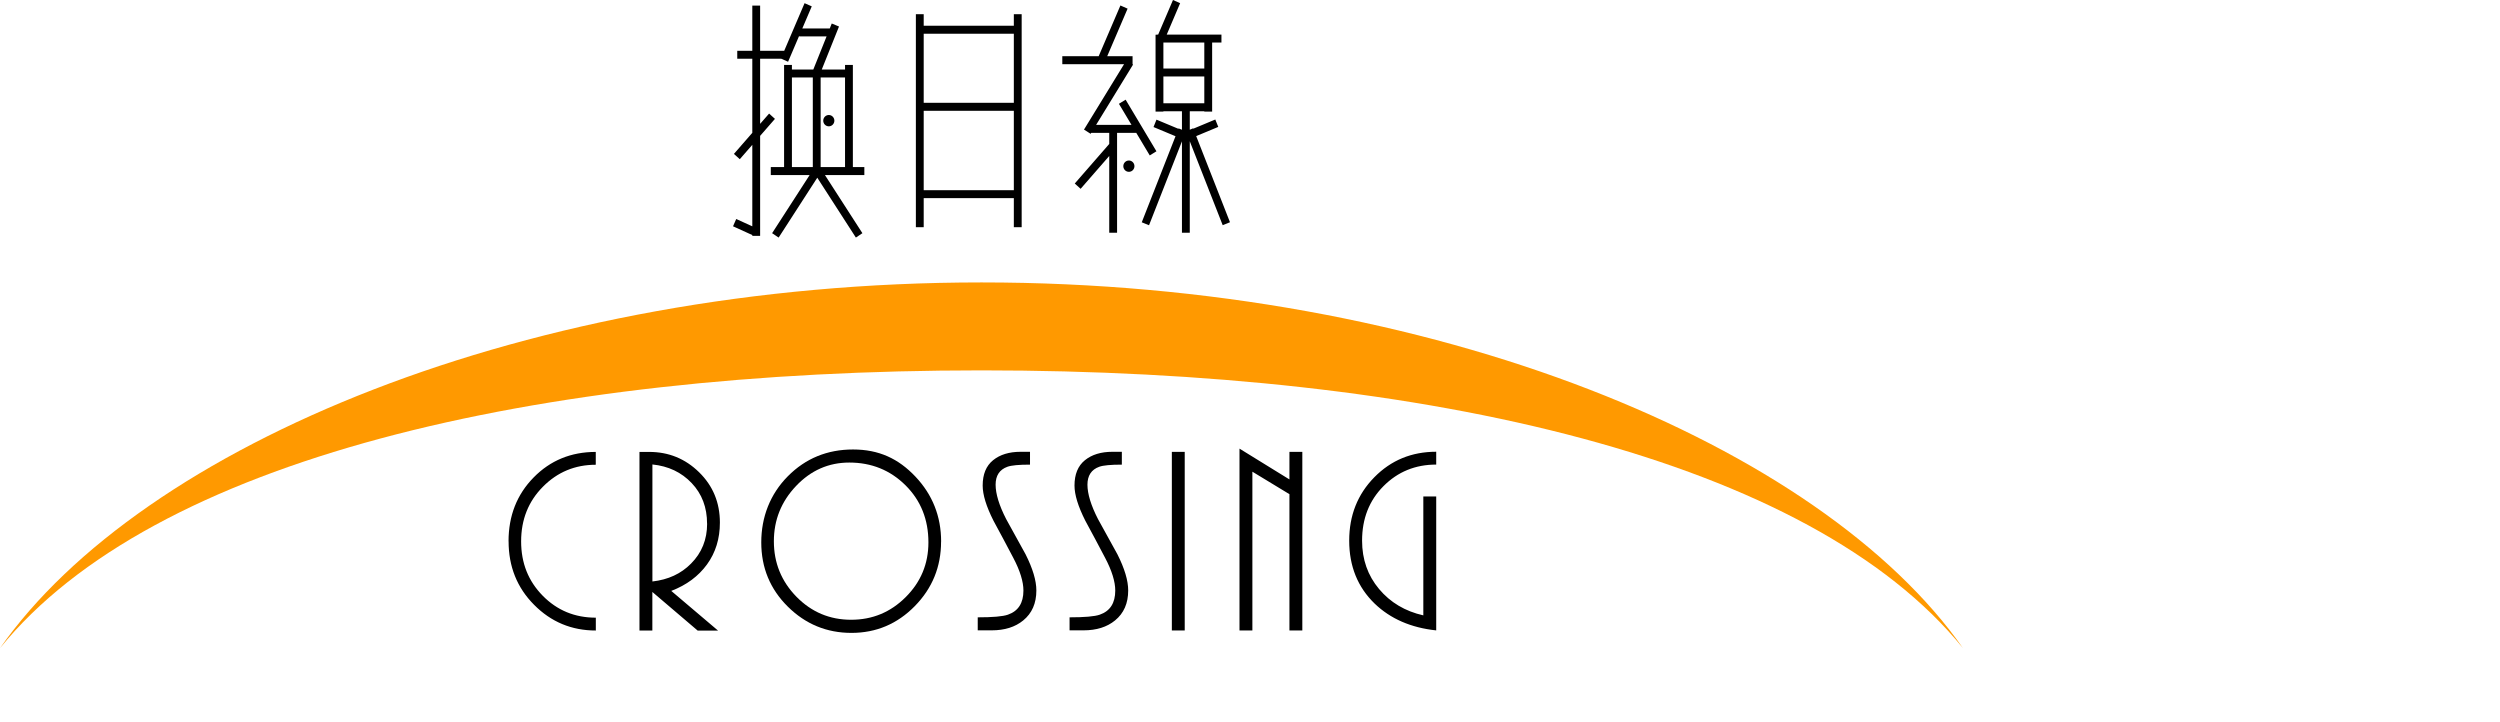 <svg width="270" height="78" viewBox="0 0 270 78" fill="none" xmlns="http://www.w3.org/2000/svg">
<g clip-path="url(#clip0_1132_183220)">
<path fill-rule="evenodd" clip-rule="evenodd" d="M106 30.502C155.025 30.502 196.707 48.17 212 70C195.499 49.618 154.265 40 106 40C57.735 40 16.501 49.625 0 70C15.293 48.163 56.975 30.502 106 30.502Z" fill="#FF9900"/>
<path fill-rule="evenodd" clip-rule="evenodd" d="M131.916 3.734H126.008L127.454 0.343L126.682 0L125.083 3.734H124.91V3.753H124.8V12.052H125.646V12.014H127.65V14.014L127.288 13.866L127.27 13.912L124.9 12.922L124.58 13.72L126.956 14.712L123.31 24.008L124.095 24.328L127.65 15.265V25.134H128.496V15.254L132.052 24.321L132.838 24.001L129.189 14.699L131.573 13.705L131.252 12.907L128.875 13.899L128.86 13.859L128.496 14.008V12.014H130.065V12.052H130.911V4.596H131.916V3.734ZM84.696 5.483L86.894 0.343L87.67 0.687L86.65 3.072H89.615L89.829 2.538L90.612 2.864L88.752 7.506H91.264V7.012H92.11V18.046H93.349V18.908H89.095L93.14 25.184L92.435 25.658L88.267 19.193L84.093 25.658L83.388 25.184L87.439 18.908H83.247V18.046H84.681V7.012H85.527V7.506H87.839L89.27 3.934H86.312V3.863L85.112 6.67L84.378 6.344H82.094V13.376L83.063 12.266L83.695 12.838L82.094 14.673V25.471H81.249V25.386L79.167 24.439L79.512 23.652L81.249 24.442V15.643L79.897 17.193L79.264 16.621L81.249 14.346V6.344H79.624V5.483H81.249V0.606H82.094V5.483H84.696ZM91.264 8.368V18.046H88.629V8.368H91.264ZM87.783 8.368V18.046H85.527V8.368H87.783ZM90.112 13.032C90.112 12.695 89.842 12.42 89.511 12.42C89.18 12.42 88.911 12.695 88.911 13.032C88.911 13.369 89.18 13.644 89.511 13.644C89.842 13.644 90.112 13.369 90.112 13.032ZM119.798 14.35H117.851L117.789 14.452L117.628 14.35H117.622V14.345L117.071 13.995L121.399 6.931H114.729V6.07H118.657L121.005 0.591L121.78 0.935L119.58 6.07H122.317V6.931H122.308L122.371 6.972L118.379 13.488H122.203L120.844 11.211L121.567 10.764L124.895 16.339L124.173 16.787L122.718 14.35H120.644V25.134H119.798V16.845L116.707 20.392L116.074 19.82L119.798 15.547V14.35ZM125.646 11.153H130.065V8.261H125.646V11.153ZM130.065 4.596H125.646V7.4H130.065V4.596ZM122.52 17.947C122.52 17.609 122.25 17.334 121.919 17.334C121.588 17.334 121.318 17.609 121.318 17.947C121.318 18.284 121.588 18.558 121.919 18.558C122.25 18.558 122.52 18.284 122.52 17.947ZM98.914 1.536H99.76V2.779H109.494V1.536H110.34V24.541H109.494V21.4H99.76V24.541H98.914V1.536ZM99.76 20.538V11.964H109.494V20.538H99.76ZM109.494 3.64V11.103H99.76V3.64H109.494Z" fill="black"/>
<path d="M145.714 58.386C145.714 55.669 146.615 53.39 148.423 51.548C150.232 49.706 152.457 48.788 155.111 48.788V50.174C152.861 50.174 150.961 50.949 149.416 52.503C147.872 54.058 147.105 56.019 147.105 58.392C147.105 60.415 147.718 62.157 148.938 63.612C150.158 65.067 151.752 66.016 153.719 66.46V53.621H155.111V68.083C152.383 67.796 150.17 66.828 148.466 65.192C146.633 63.419 145.714 61.152 145.714 58.398V58.386ZM139.259 68.089V53.371L135.257 50.942V68.089H133.865V48.451L139.259 51.779V48.8H140.651V68.089H139.259ZM126.559 68.089V48.8H127.95V68.089H126.559ZM115.507 66.672C117.138 66.672 118.223 66.578 118.774 66.385C119.89 65.998 120.448 65.129 120.448 63.781C120.448 62.819 120.086 61.639 119.356 60.253C118.627 58.866 117.916 57.524 117.211 56.231C116.433 54.689 116.046 53.428 116.046 52.441C116.046 51.223 116.42 50.312 117.168 49.706C117.916 49.1 118.903 48.794 120.135 48.794H121.159V50.18C119.963 50.18 119.154 50.255 118.719 50.411C117.867 50.717 117.444 51.367 117.444 52.347C117.444 53.328 117.824 54.583 118.578 56.05C119.277 57.324 119.976 58.598 120.681 59.865C121.459 61.408 121.845 62.707 121.845 63.768C121.845 65.154 121.373 66.235 120.423 67.009C119.553 67.721 118.419 68.077 117.015 68.077H115.513V66.659L115.507 66.672ZM105.589 66.672C107.22 66.672 108.305 66.578 108.856 66.385C109.972 65.998 110.53 65.129 110.53 63.781C110.53 62.819 110.168 61.639 109.439 60.253C108.709 58.866 107.998 57.524 107.293 56.231C106.515 54.689 106.129 53.428 106.129 52.441C106.129 51.223 106.503 50.312 107.25 49.706C107.998 49.1 108.985 48.794 110.217 48.794H111.241V50.18C110.046 50.18 109.236 50.255 108.801 50.411C107.949 50.717 107.526 51.367 107.526 52.347C107.526 53.328 107.906 54.583 108.66 56.05C109.359 57.324 110.058 58.598 110.763 59.865C111.541 61.408 111.927 62.707 111.927 63.768C111.927 65.154 111.455 66.235 110.505 67.009C109.635 67.721 108.501 68.077 107.097 68.077H105.595V66.659L105.589 66.672ZM76.363 56.556C76.363 54.801 75.811 53.34 74.702 52.172C73.593 51.005 72.183 50.337 70.46 50.162V62.8C72.164 62.607 73.556 61.964 74.635 60.865C75.787 59.709 76.369 58.273 76.369 56.556H76.363ZM75.34 68.096L70.454 63.931V68.096H69.063V48.807H70.111C72.213 48.807 74.009 49.537 75.505 51.005C77.001 52.472 77.748 54.283 77.748 56.444C77.748 58.179 77.283 59.684 76.357 60.958C75.431 62.232 74.144 63.188 72.495 63.818L77.546 68.102H75.333L75.34 68.096ZM54.922 58.467C54.922 55.707 55.823 53.409 57.631 51.567C59.439 49.724 61.676 48.807 64.343 48.807V50.193C62.112 50.193 60.205 50.98 58.636 52.566C57.067 54.146 56.282 56.113 56.282 58.467C56.282 60.821 57.061 62.757 58.612 64.337C60.163 65.916 62.075 66.709 64.349 66.709V68.096C61.738 68.096 59.513 67.171 57.68 65.317C55.841 63.468 54.928 61.183 54.928 58.461L54.922 58.467Z" fill="black"/>
<path d="M83.578 58.461C83.578 60.796 84.393 62.788 86.017 64.449C87.648 66.11 89.615 66.934 91.92 66.934C94.225 66.934 96.174 66.123 97.811 64.493C99.448 62.863 100.269 60.89 100.269 58.579C100.269 56.113 99.448 54.058 97.799 52.416C96.15 50.78 94.127 49.956 91.724 49.956C89.493 49.956 87.574 50.799 85.975 52.485C84.375 54.171 83.578 56.163 83.578 58.454V58.461ZM101.636 58.492C101.636 61.208 100.692 63.531 98.798 65.461C96.904 67.39 94.623 68.352 91.957 68.352C89.291 68.352 86.998 67.409 85.086 65.517C83.173 63.625 82.217 61.314 82.217 58.579C82.217 55.844 83.173 53.365 85.086 51.436C86.998 49.506 89.346 48.544 92.129 48.544C94.912 48.544 97.026 49.525 98.871 51.479C100.716 53.434 101.642 55.776 101.642 58.492H101.636Z" fill="black"/>
</g>
<defs>
<clipPath id="clip0_1132_183220">
<rect width="212" height="70" fill="white"/>
</clipPath>
</defs>
</svg>
